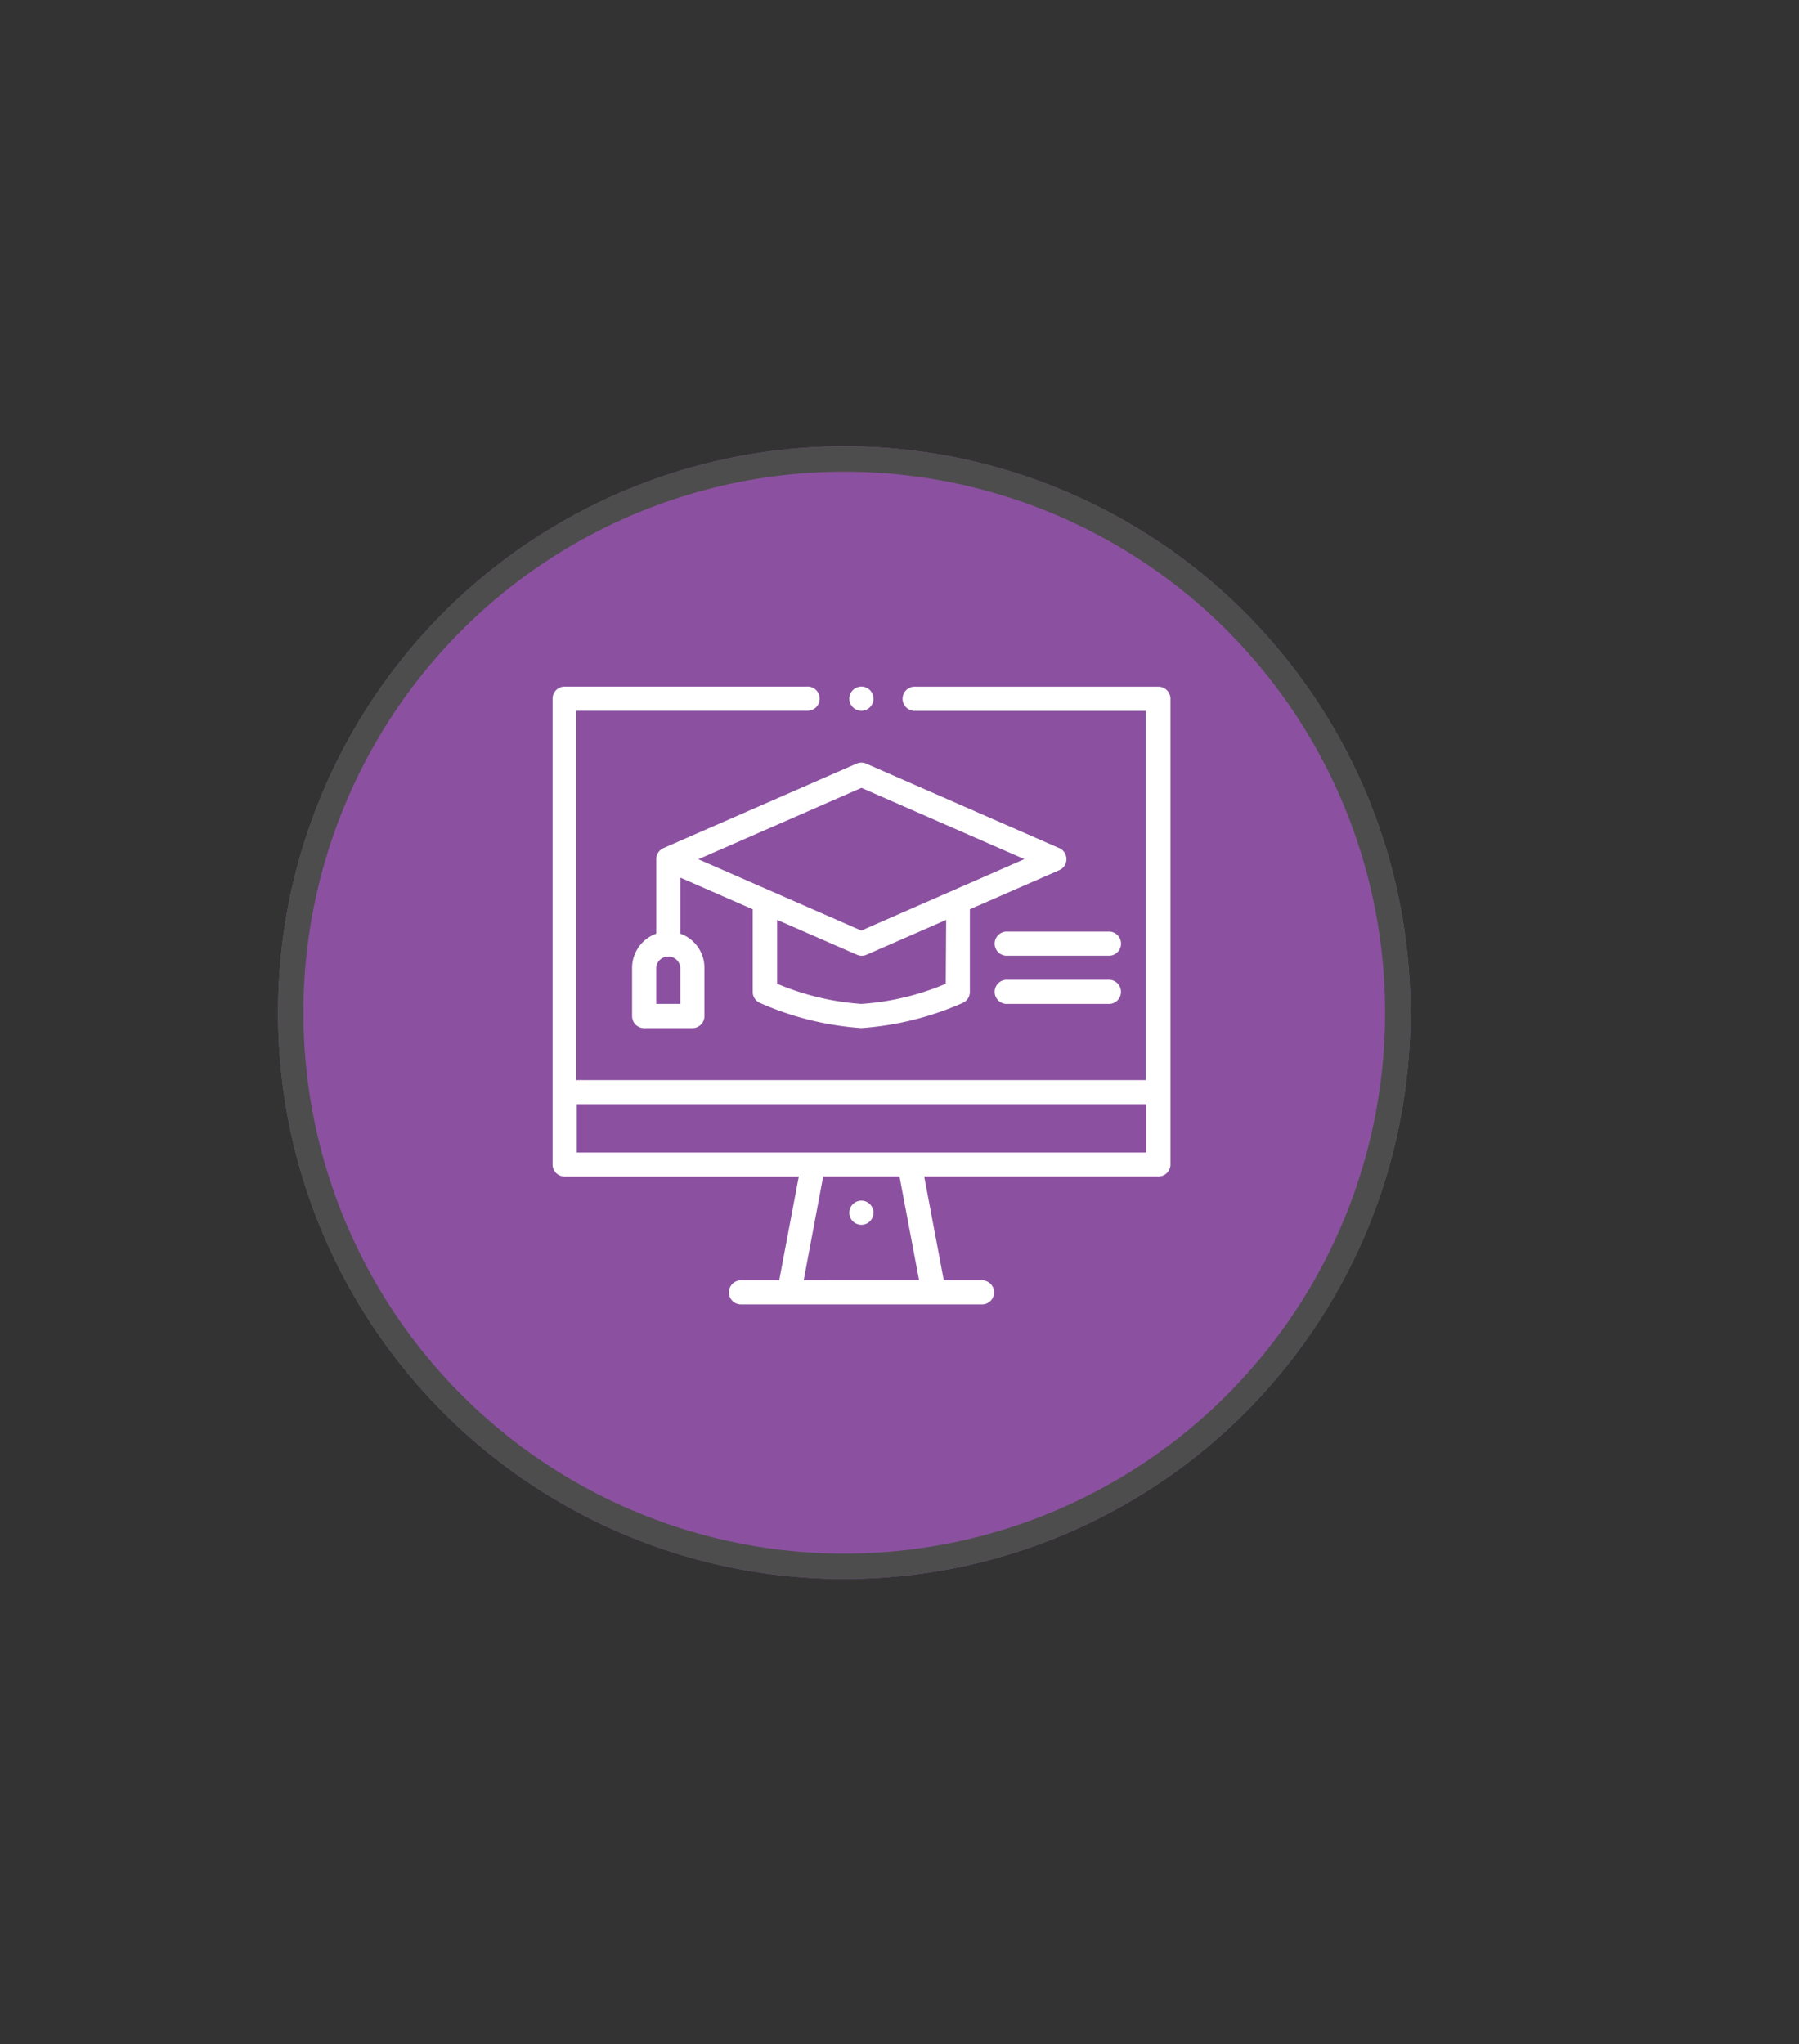 <svg id="Layer_1" data-name="Layer 1" xmlns="http://www.w3.org/2000/svg" viewBox="0 0 338 384"><rect x="0" y="0" width="338" height="384" fill="#333333" stroke="none"/><defs><style>.cls-1{fill:#8b51a0;}.cls-2{fill:none;stroke:#4d4d4d;stroke-width:4.77px;}.cls-3{fill:#fff;}</style></defs><g id="Ellipse_425" data-name="Ellipse 425"><circle class="cls-1" cx="158.62" cy="190.23" r="106.38"/><circle class="cls-2" cx="158.62" cy="190.23" r="104"/></g><g id="online-learning"><circle id="Ellipse_4" data-name="Ellipse 4" class="cls-3" cx="161.84" cy="227.81" r="2.27"/><path id="Path_27" data-name="Path 27" class="cls-3" d="M199,159.32l-36.26-15.87a2.28,2.28,0,0,0-1.81,0l-36.26,15.86a2.3,2.3,0,0,0-1.38,2.08v14a6.83,6.83,0,0,0-4.53,6.42v9.06a2.26,2.26,0,0,0,2.26,2.27h9.07a2.26,2.26,0,0,0,2.26-2.27V181.8a6.79,6.79,0,0,0-4.53-6.41V164.86l13.6,5.95v15.52a2.26,2.26,0,0,0,1.35,2.07,56.82,56.82,0,0,0,19.05,4.73,56.87,56.87,0,0,0,19.06-4.73,2.26,2.26,0,0,0,1.34-2.07V170.81L199,163.47a2.26,2.26,0,0,0,1.17-3,2.3,2.3,0,0,0-1.17-1.17Zm-71.18,29.27h-4.53V181.8a2.27,2.27,0,0,1,4.53,0Zm49.87-3.78a49.37,49.37,0,0,1-15.87,3.78A49.71,49.71,0,0,1,146,184.8v-12l15,6.54a2.22,2.22,0,0,0,1.82,0l14.95-6.54Zm-15.87-10-30.61-13.4L161.85,148l30.61,13.39Z"/><path id="Path_28" data-name="Path 28" class="cls-3" d="M208.53,175H189a2.27,2.27,0,0,0,0,4.53h19.5a2.27,2.27,0,0,0,0-4.53Z"/><path id="Path_29" data-name="Path 29" class="cls-3" d="M208.53,184.06H189a2.27,2.27,0,0,0,0,4.53h19.49a2.27,2.27,0,0,0,0-4.53Z"/><circle id="Ellipse_5" data-name="Ellipse 5" class="cls-3" cx="161.84" cy="131.25" r="2.27"/><path id="Path_30" data-name="Path 30" class="cls-3" d="M217.6,129H172a2.27,2.27,0,1,0,0,4.53h43.29v69.37h-107V133.51h43.29a2.27,2.27,0,1,0,0-4.53H106.08a2.27,2.27,0,0,0-2.26,2.27h0v87.49a2.26,2.26,0,0,0,2.26,2.27h44l-3.68,19.49h-7.18a2.27,2.27,0,0,0,0,4.54H184.5a2.27,2.27,0,0,0,0-4.54h-7.18L173.64,221h44a2.27,2.27,0,0,0,2.27-2.27h0V131.25A2.27,2.27,0,0,0,217.6,129ZM151,240.5,154.66,221H169l3.68,19.49Zm64.36-24h-107v-9.07h107Z"/></g></svg>